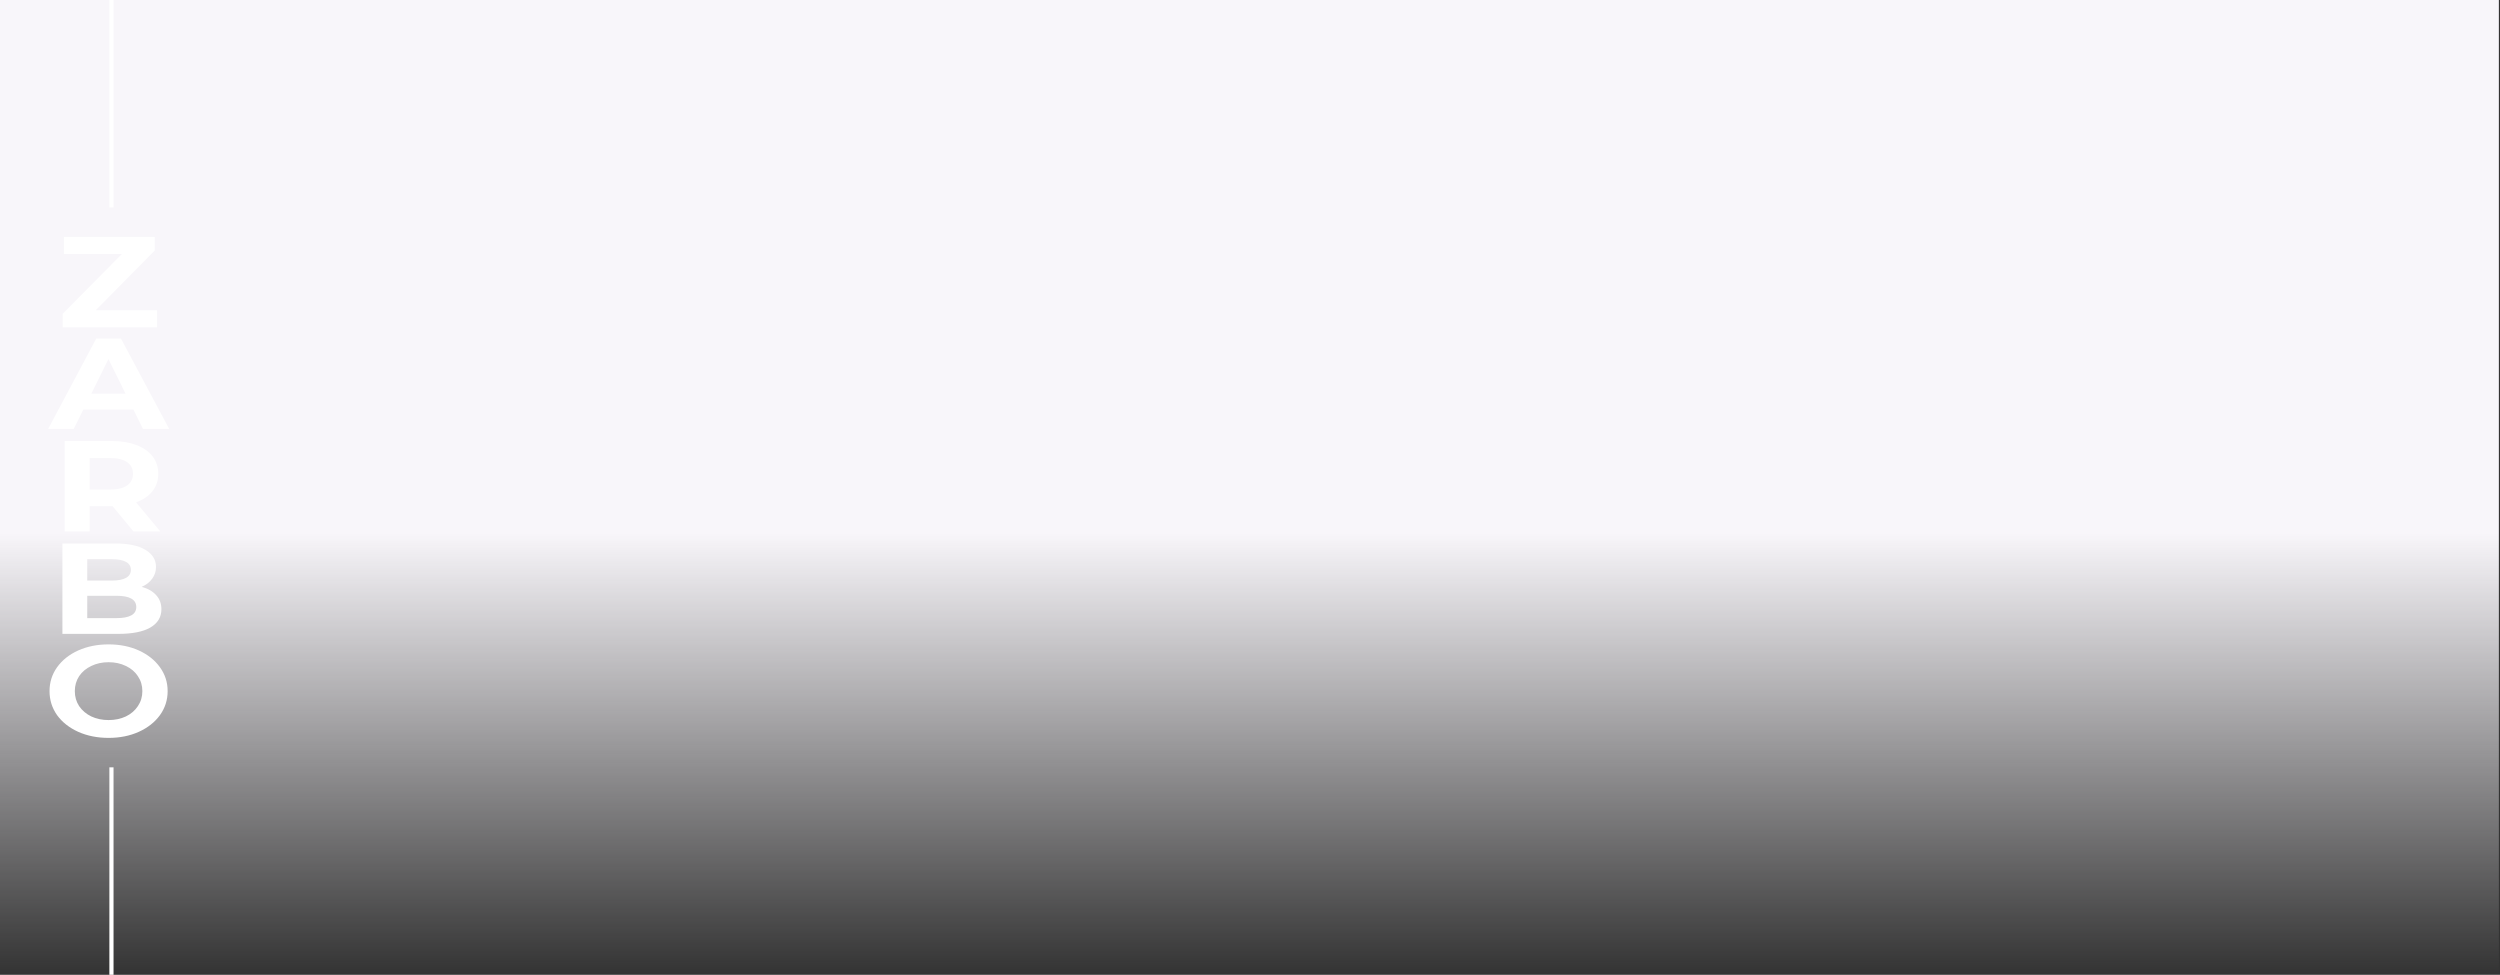 <svg width="1231" height="480" viewBox="0 0 1231 480" fill="none" xmlns="http://www.w3.org/2000/svg">
<rect x="0" y="0" width="1231" height="480" fill="#333333" stroke="none"/>
<rect width="1230.44" height="480" fill="url(#paint0_linear_1120_643)"/>
<path d="M77.341 152.786V161.181H30.876V154.503L60.03 125.058H31.483V116.663H76.202V123.34L47.123 152.786H77.341Z" fill="white"/>
<path d="M65.697 201.672H41.022L36.315 211.211H23.711L47.399 166.693H59.547L83.311 211.211H70.404L65.697 201.672ZM61.825 193.849L53.397 176.805L44.97 193.849H61.825Z" fill="white"/>
<path d="M65.707 261.666L55.458 249.264H44.145V261.666H31.846V217.147H54.85C59.557 217.147 63.632 217.804 67.074 219.119C70.566 220.433 73.249 222.299 75.122 224.715C76.994 227.132 77.931 229.994 77.931 233.301C77.931 236.608 76.969 239.47 75.046 241.887C73.173 244.261 70.49 246.084 66.998 247.356L78.918 261.666H65.707ZM65.479 233.301C65.479 230.8 64.518 228.892 62.594 227.577C60.671 226.22 57.862 225.542 54.167 225.542H44.145V241.06H54.167C57.862 241.06 60.671 240.382 62.594 239.025C64.518 237.668 65.479 235.76 65.479 233.301Z" fill="white"/>
<path d="M69.758 288.97C72.795 289.776 75.174 291.133 76.894 293.041C78.615 294.906 79.476 297.217 79.476 299.973C79.476 303.873 77.654 306.884 74.01 309.004C70.416 311.081 65.152 312.12 58.218 312.12H30.733V267.601H56.699C63.178 267.601 68.138 268.64 71.58 270.718C75.072 272.795 76.819 275.615 76.819 279.176C76.819 281.339 76.186 283.268 74.921 284.964C73.706 286.66 71.985 287.995 69.758 288.97ZM42.957 275.36V285.854H55.181C58.218 285.854 60.52 285.409 62.09 284.518C63.659 283.628 64.443 282.314 64.443 280.575C64.443 278.837 63.659 277.544 62.09 276.696C60.52 275.806 58.218 275.36 55.181 275.36H42.957ZM57.306 304.361C60.546 304.361 62.975 303.916 64.595 303.025C66.265 302.135 67.1 300.757 67.1 298.892C67.1 295.203 63.836 293.359 57.306 293.359H42.957V304.361H57.306Z" fill="white"/>
<path d="M53.468 363.337C47.951 363.337 42.966 362.341 38.512 360.348C34.108 358.356 30.641 355.621 28.11 352.144C25.63 348.625 24.39 344.682 24.39 340.315C24.39 335.948 25.63 332.026 28.11 328.549C30.641 325.03 34.108 322.274 38.512 320.282C42.966 318.289 47.951 317.293 53.468 317.293C58.986 317.293 63.946 318.289 68.349 320.282C72.753 322.274 76.22 325.03 78.751 328.549C81.281 332.026 82.547 335.948 82.547 340.315C82.547 344.682 81.281 348.625 78.751 352.144C76.22 355.621 72.753 358.356 68.349 360.348C63.946 362.341 58.986 363.337 53.468 363.337ZM53.468 354.561C56.607 354.561 59.441 353.967 61.972 352.78C64.503 351.551 66.477 349.855 67.894 347.692C69.362 345.53 70.096 343.071 70.096 340.315C70.096 337.559 69.362 335.1 67.894 332.938C66.477 330.775 64.503 329.101 61.972 327.913C59.441 326.684 56.607 326.069 53.468 326.069C50.33 326.069 47.496 326.684 44.965 327.913C42.434 329.101 40.435 330.775 38.967 332.938C37.55 335.1 36.841 337.559 36.841 340.315C36.841 343.071 37.55 345.53 38.967 347.692C40.435 349.855 42.434 351.551 44.965 352.78C47.496 353.967 50.33 354.561 53.468 354.561Z" fill="white"/>
<rect x="53.853" width="2.055" height="102.152" fill="white"/>
<rect x="53.853" y="377.848" width="2.055" height="102.152" fill="white"/>
<defs>
<linearGradient id="paint0_linear_1120_643" x1="615.22" y1="0" x2="615.22" y2="480" gradientUnits="userSpaceOnUse">
<stop stop-color="#F8F6FA"/>
<stop offset="0.547" stop-color="#F8F6FA"/>
<stop offset="1" stop-color="#F8F6FA" stop-opacity="0"/>
</linearGradient>
</defs>
</svg>
